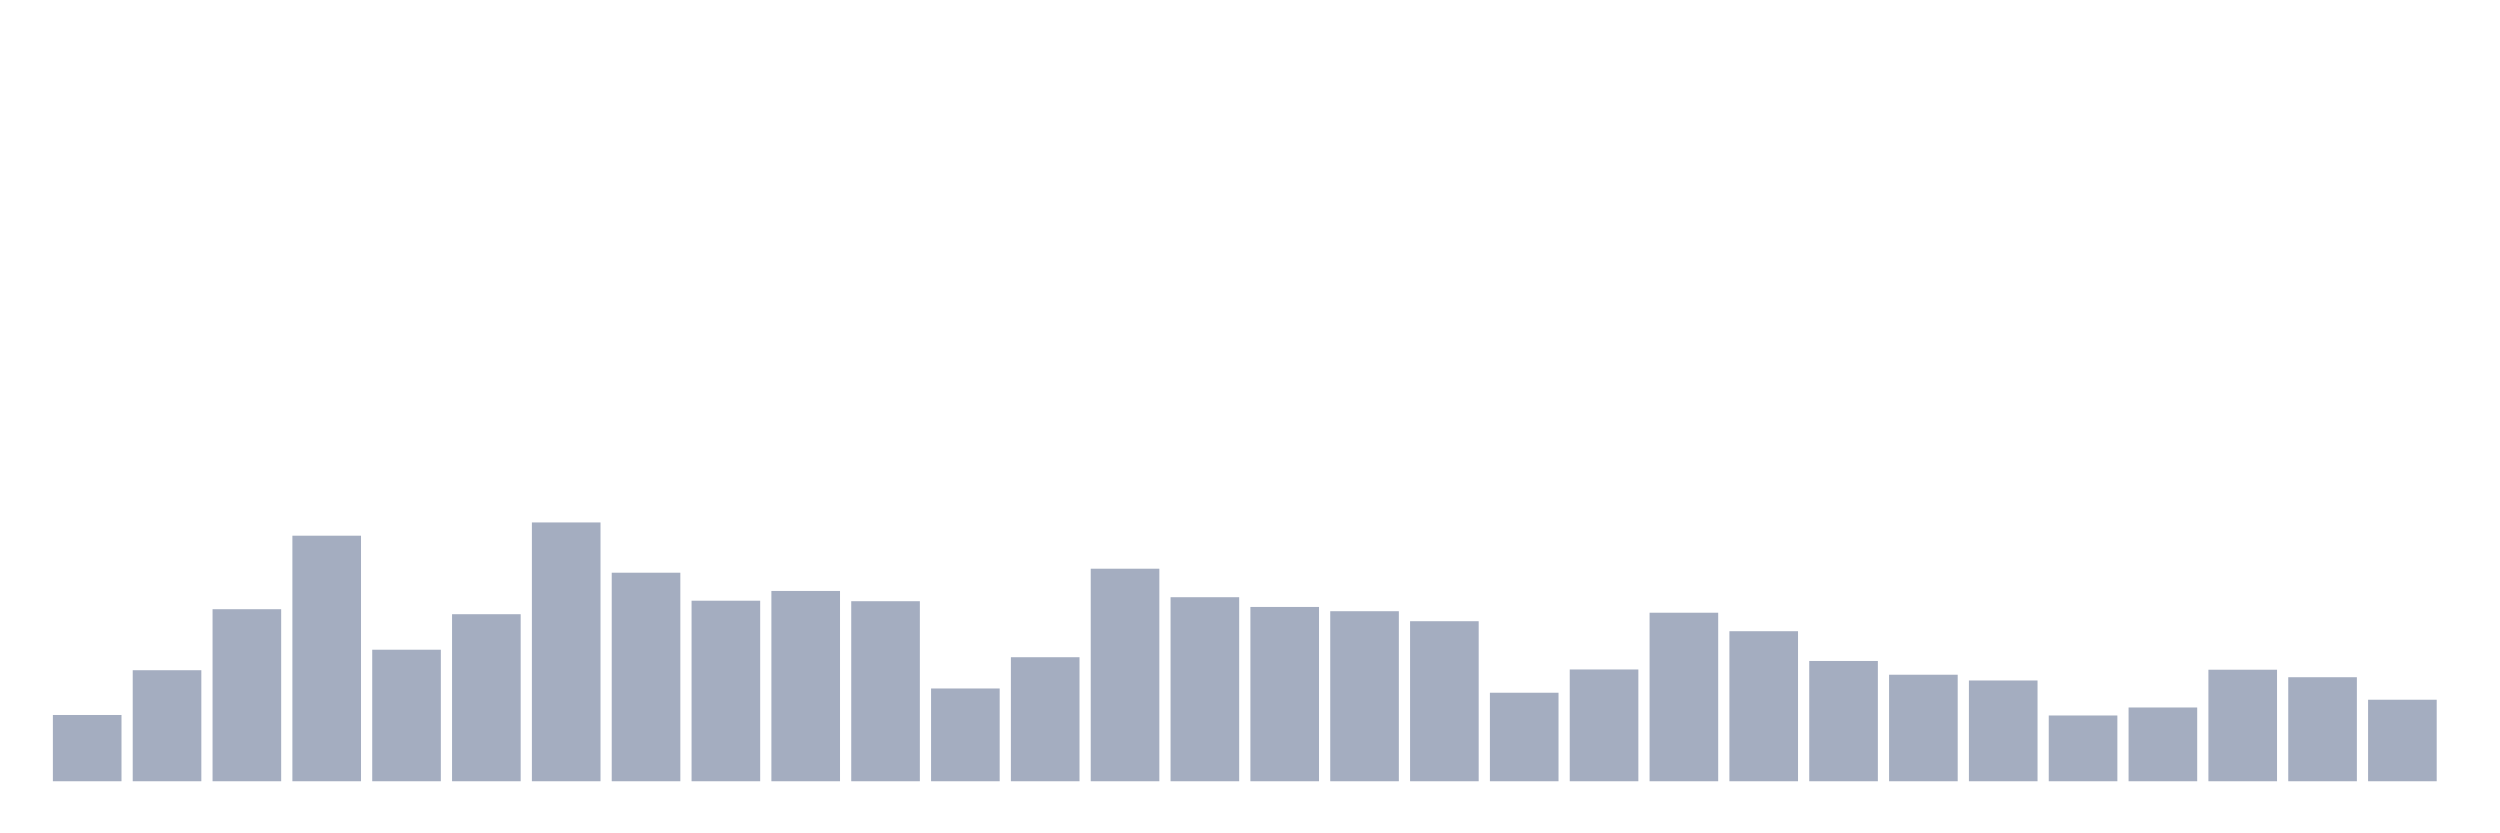 <svg xmlns="http://www.w3.org/2000/svg" viewBox="0 0 480 160"><g transform="translate(10,10)"><rect class="bar" x="0.153" width="13.175" y="127.277" height="12.723" fill="rgb(164,173,192)"></rect><rect class="bar" x="15.482" width="13.175" y="118.683" height="21.317" fill="rgb(164,173,192)"></rect><rect class="bar" x="30.81" width="13.175" y="106.968" height="33.032" fill="rgb(164,173,192)"></rect><rect class="bar" x="46.138" width="13.175" y="92.853" height="47.147" fill="rgb(164,173,192)"></rect><rect class="bar" x="61.466" width="13.175" y="114.746" height="25.254" fill="rgb(164,173,192)"></rect><rect class="bar" x="76.794" width="13.175" y="107.929" height="32.071" fill="rgb(164,173,192)"></rect><rect class="bar" x="92.123" width="13.175" y="90.309" height="49.691" fill="rgb(164,173,192)"></rect><rect class="bar" x="107.451" width="13.175" y="99.959" height="40.041" fill="rgb(164,173,192)"></rect><rect class="bar" x="122.779" width="13.175" y="105.336" height="34.664" fill="rgb(164,173,192)"></rect><rect class="bar" x="138.107" width="13.175" y="103.464" height="36.536" fill="rgb(164,173,192)"></rect><rect class="bar" x="153.436" width="13.175" y="105.432" height="34.568" fill="rgb(164,173,192)"></rect><rect class="bar" x="168.764" width="13.175" y="122.188" height="17.812" fill="rgb(164,173,192)"></rect><rect class="bar" x="184.092" width="13.175" y="116.187" height="23.813" fill="rgb(164,173,192)"></rect><rect class="bar" x="199.42" width="13.175" y="99.191" height="40.809" fill="rgb(164,173,192)"></rect><rect class="bar" x="214.748" width="13.175" y="104.664" height="35.336" fill="rgb(164,173,192)"></rect><rect class="bar" x="230.077" width="13.175" y="106.536" height="33.464" fill="rgb(164,173,192)"></rect><rect class="bar" x="245.405" width="13.175" y="107.353" height="32.647" fill="rgb(164,173,192)"></rect><rect class="bar" x="260.733" width="13.175" y="109.273" height="30.727" fill="rgb(164,173,192)"></rect><rect class="bar" x="276.061" width="13.175" y="123.004" height="16.996" fill="rgb(164,173,192)"></rect><rect class="bar" x="291.39" width="13.175" y="118.539" height="21.461" fill="rgb(164,173,192)"></rect><rect class="bar" x="306.718" width="13.175" y="107.641" height="32.359" fill="rgb(164,173,192)"></rect><rect class="bar" x="322.046" width="13.175" y="111.193" height="28.807" fill="rgb(164,173,192)"></rect><rect class="bar" x="337.374" width="13.175" y="116.907" height="23.093" fill="rgb(164,173,192)"></rect><rect class="bar" x="352.702" width="13.175" y="119.547" height="20.453" fill="rgb(164,173,192)"></rect><rect class="bar" x="368.031" width="13.175" y="120.652" height="19.348" fill="rgb(164,173,192)"></rect><rect class="bar" x="383.359" width="13.175" y="127.373" height="12.627" fill="rgb(164,173,192)"></rect><rect class="bar" x="398.687" width="13.175" y="125.837" height="14.163" fill="rgb(164,173,192)"></rect><rect class="bar" x="414.015" width="13.175" y="118.587" height="21.413" fill="rgb(164,173,192)"></rect><rect class="bar" x="429.344" width="13.175" y="120.027" height="19.973" fill="rgb(164,173,192)"></rect><rect class="bar" x="444.672" width="13.175" y="124.348" height="15.652" fill="rgb(164,173,192)"></rect></g></svg>